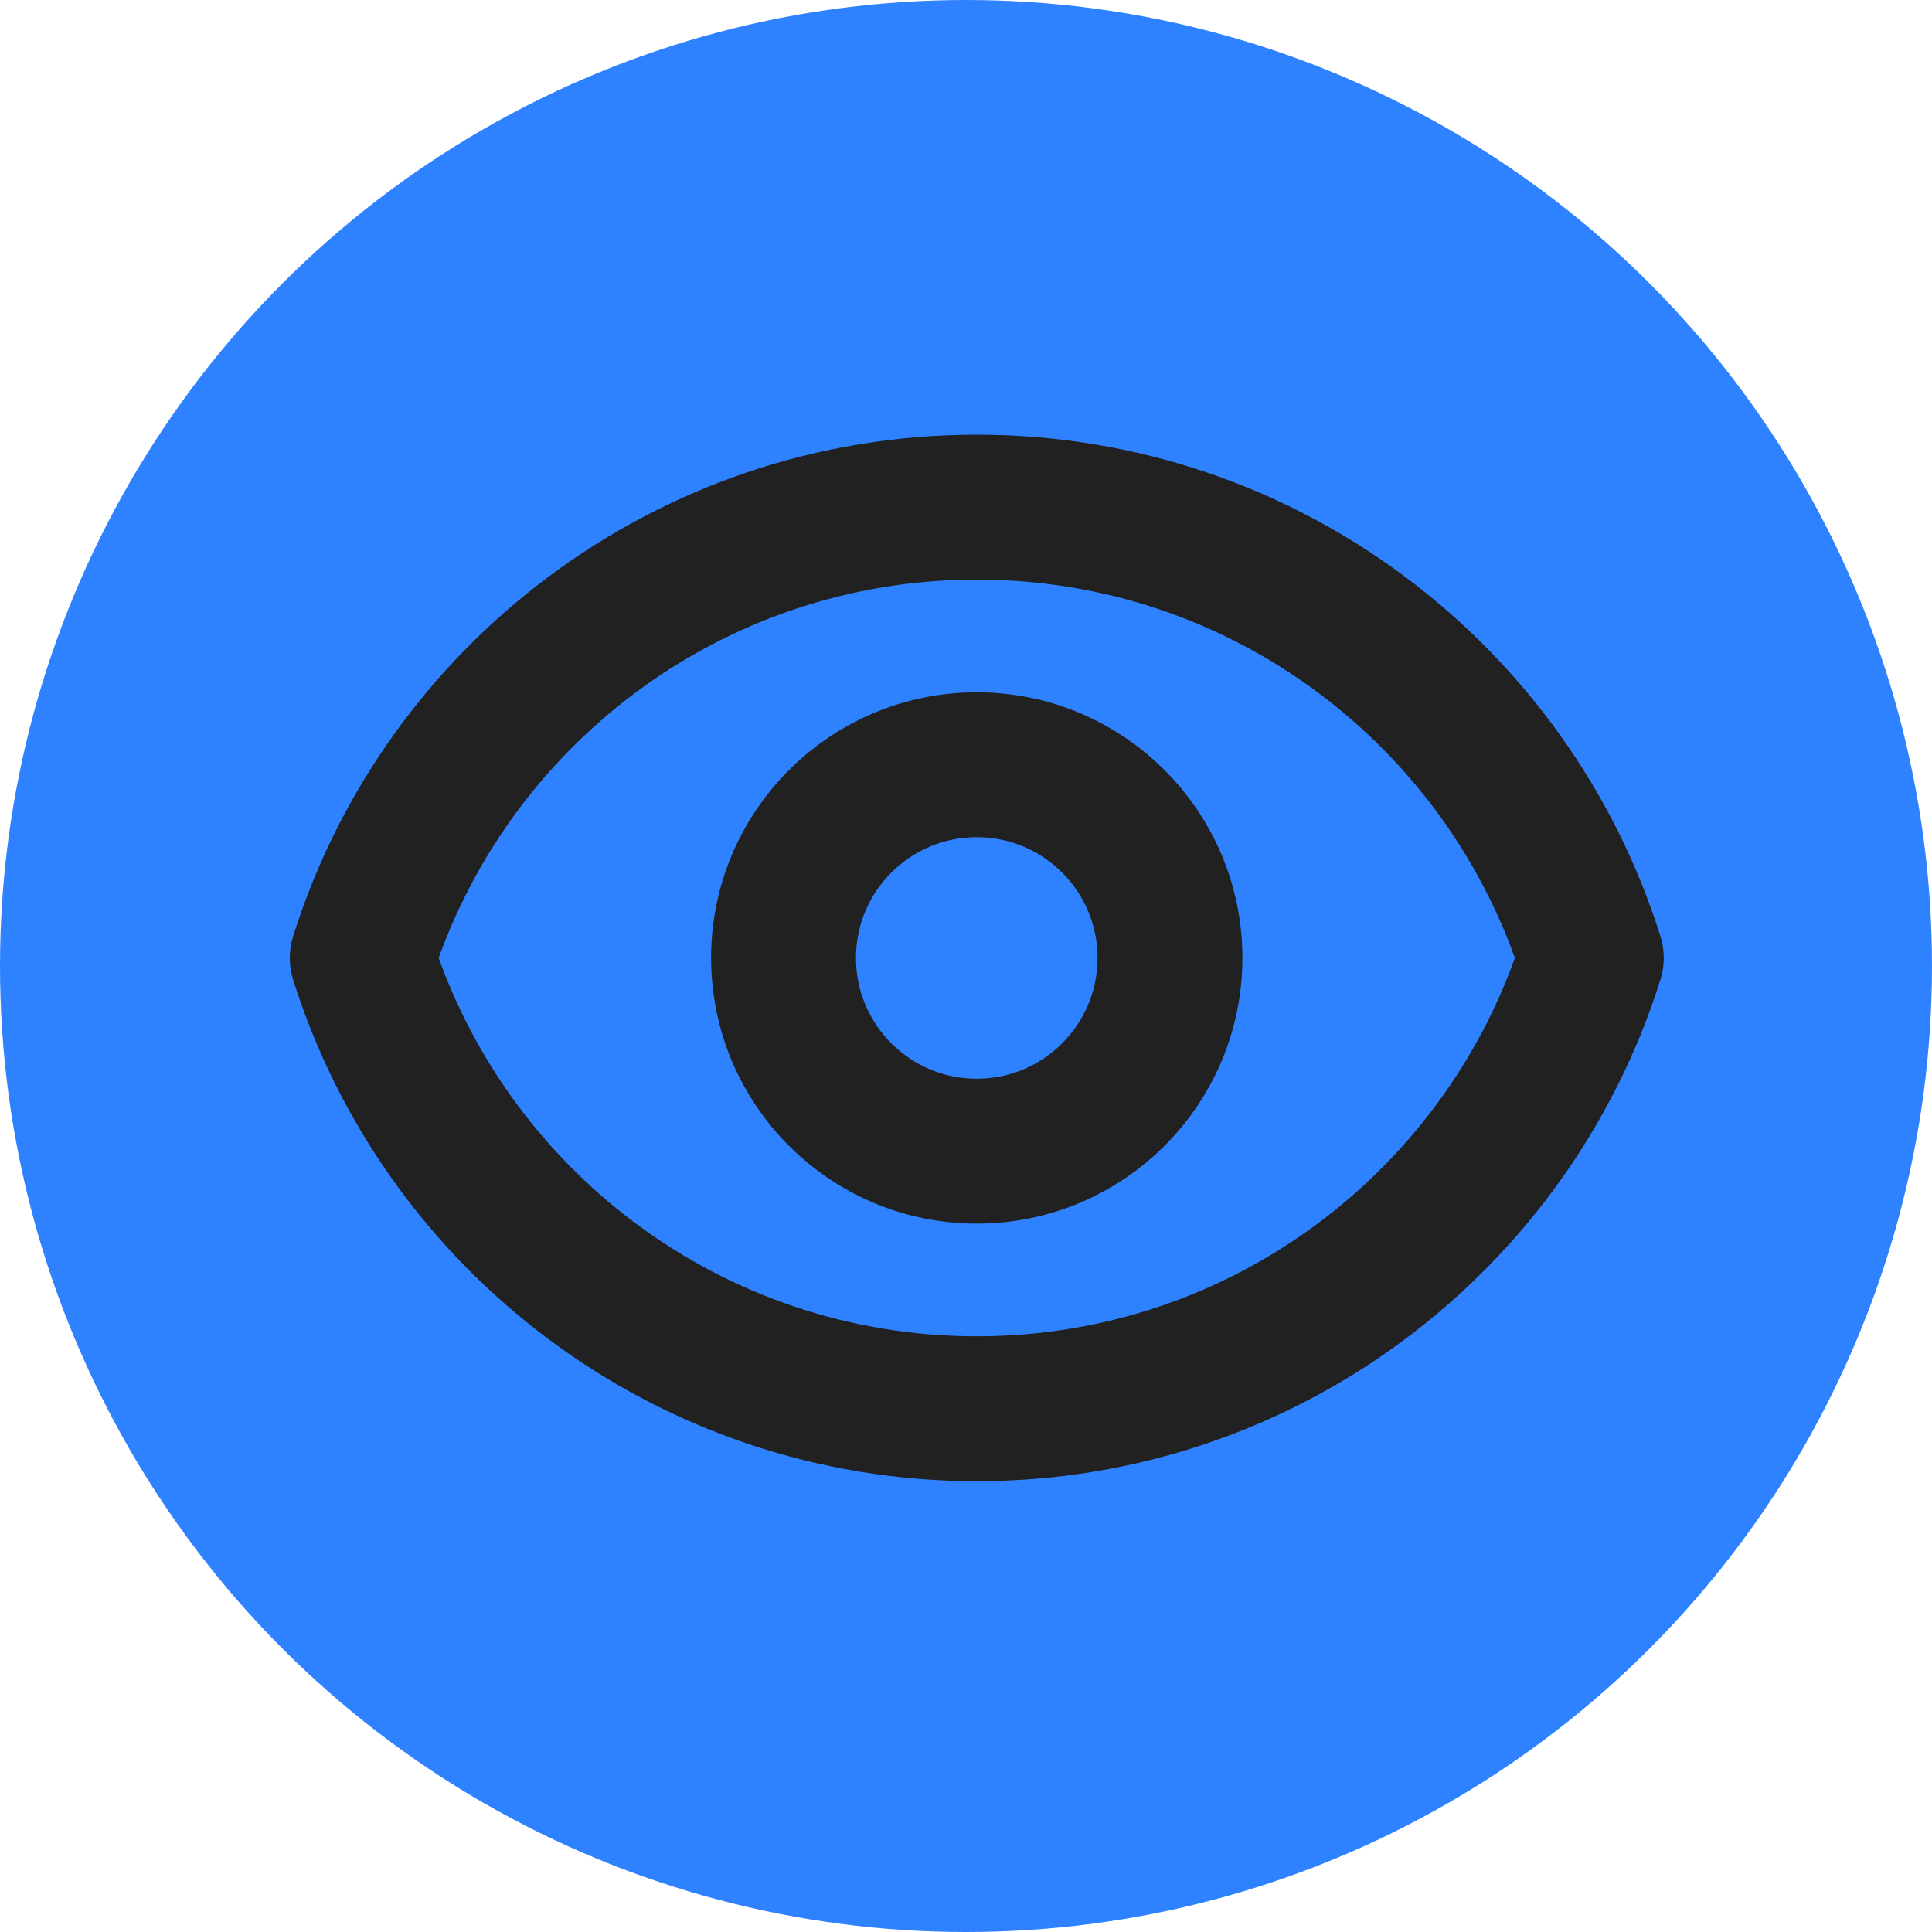 <svg width="80" height="80" viewBox="0 0 80 80" fill="none" xmlns="http://www.w3.org/2000/svg">
<circle cx="40" cy="40" r="40" fill="#2F82FF"/>
<path d="M48.445 39.667C48.445 44.085 44.863 47.667 40.445 47.667C36.026 47.667 32.445 44.085 32.445 39.667C32.445 35.248 36.026 31.667 40.445 31.667C44.863 31.667 48.445 35.248 48.445 39.667Z" stroke="#212121" stroke-width="6" stroke-linecap="round" stroke-linejoin="round"/>
<path d="M40.446 21C28.506 21 18.398 28.848 15 39.667C18.398 50.486 28.506 58.333 40.446 58.333C52.386 58.333 62.494 50.486 65.892 39.667C62.494 28.848 52.386 21 40.446 21Z" stroke="#212121" stroke-width="6" stroke-linecap="round" stroke-linejoin="round"/>
</svg>
